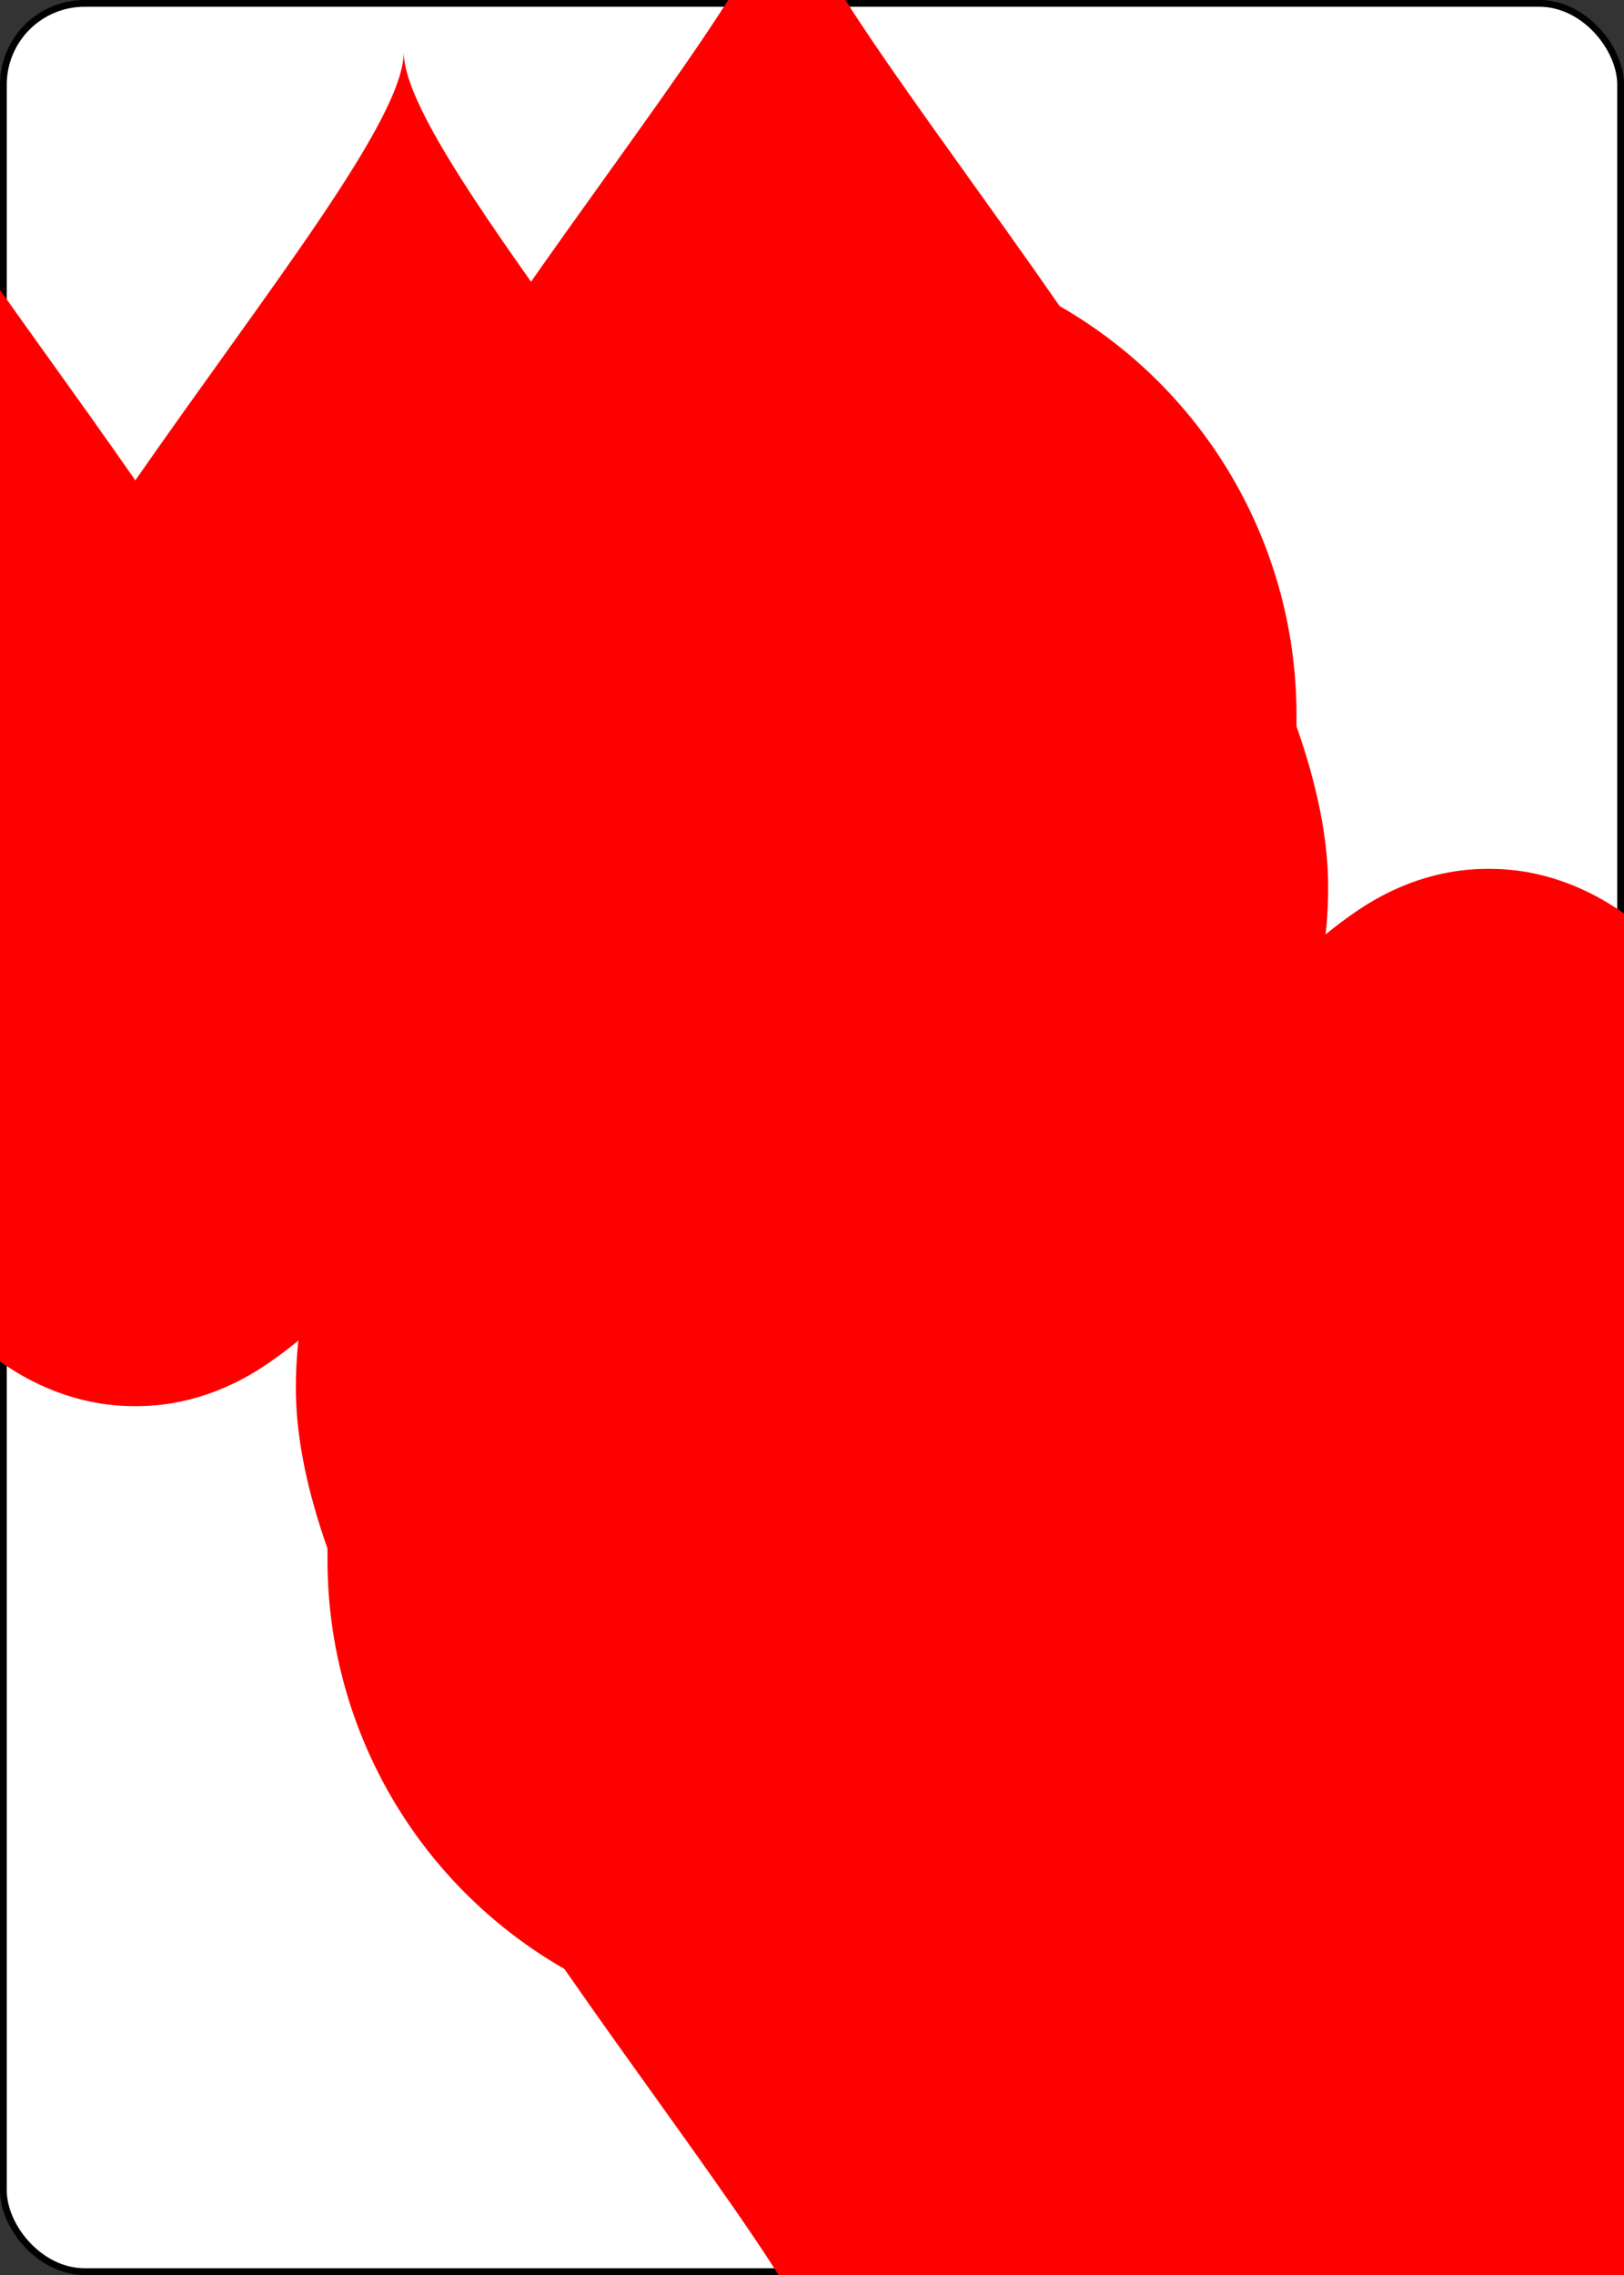 <svg xmlns='http://www.w3.org/2000/svg' xmlns:xlink='http://www.w3.org/1999/xlink' class='card' face='6H' height='3.5in' preserveAspectRatio='none' viewBox='-120 -168 240 336' width='2.5in'><rect x="-120" y="-168" width="240" height="336" fill="#333333" stroke="none"/><symbol id='SH6' viewBox='-600 -600 1200 1200' preserveAspectRatio='xMinYMid'><path d='M0 -300C0 -400 100 -500 200 -500C300 -500 400 -400 400 -250C400 0 0 400 0 500C0 400 -400 0 -400 -250C-400 -400 -300 -500 -200 -500C-100 -500 0 -400 -0 -300Z' fill='red'></path></symbol><symbol id='VH6' viewBox='-500 -500 1000 1000' preserveAspectRatio='xMinYMid'><path d='M-250 100A250 250 0 0 1 250 100L250 210A250 250 0 0 1 -250 210L-250 -210A250 250 0 0 1 0 -460C150 -460 180 -400 200 -375' stroke='red' stroke-width='80' stroke-linecap='square' stroke-miterlimit='1.5' fill='none'></path></symbol><rect width='239' height='335' x='-119.5' y='-167.5' rx='12' ry='12' fill='white' stroke='black'></rect><use xlink:href='#VH6' height='70' x='-122' y='-156'></use><use xlink:href='#SH6' height='58.558' x='-116.279' y='-81'></use><use xlink:href='#SH6' height='40' x='-59.668' y='-107.668'></use><use xlink:href='#SH6' height='40' x='19.668' y='-107.668'></use><use xlink:href='#SH6' height='40' x='-59.668' y='-20'></use><use xlink:href='#SH6' height='40' x='19.668' y='-20'></use><g transform='rotate(180)'><use xlink:href='#VH6' height='70' x='-122' y='-156'></use><use xlink:href='#SH6' height='58.558' x='-116.279' y='-81'></use><use xlink:href='#SH6' height='40' x='-59.668' y='-107.668'></use><use xlink:href='#SH6' height='40' x='19.668' y='-107.668'></use></g></svg>